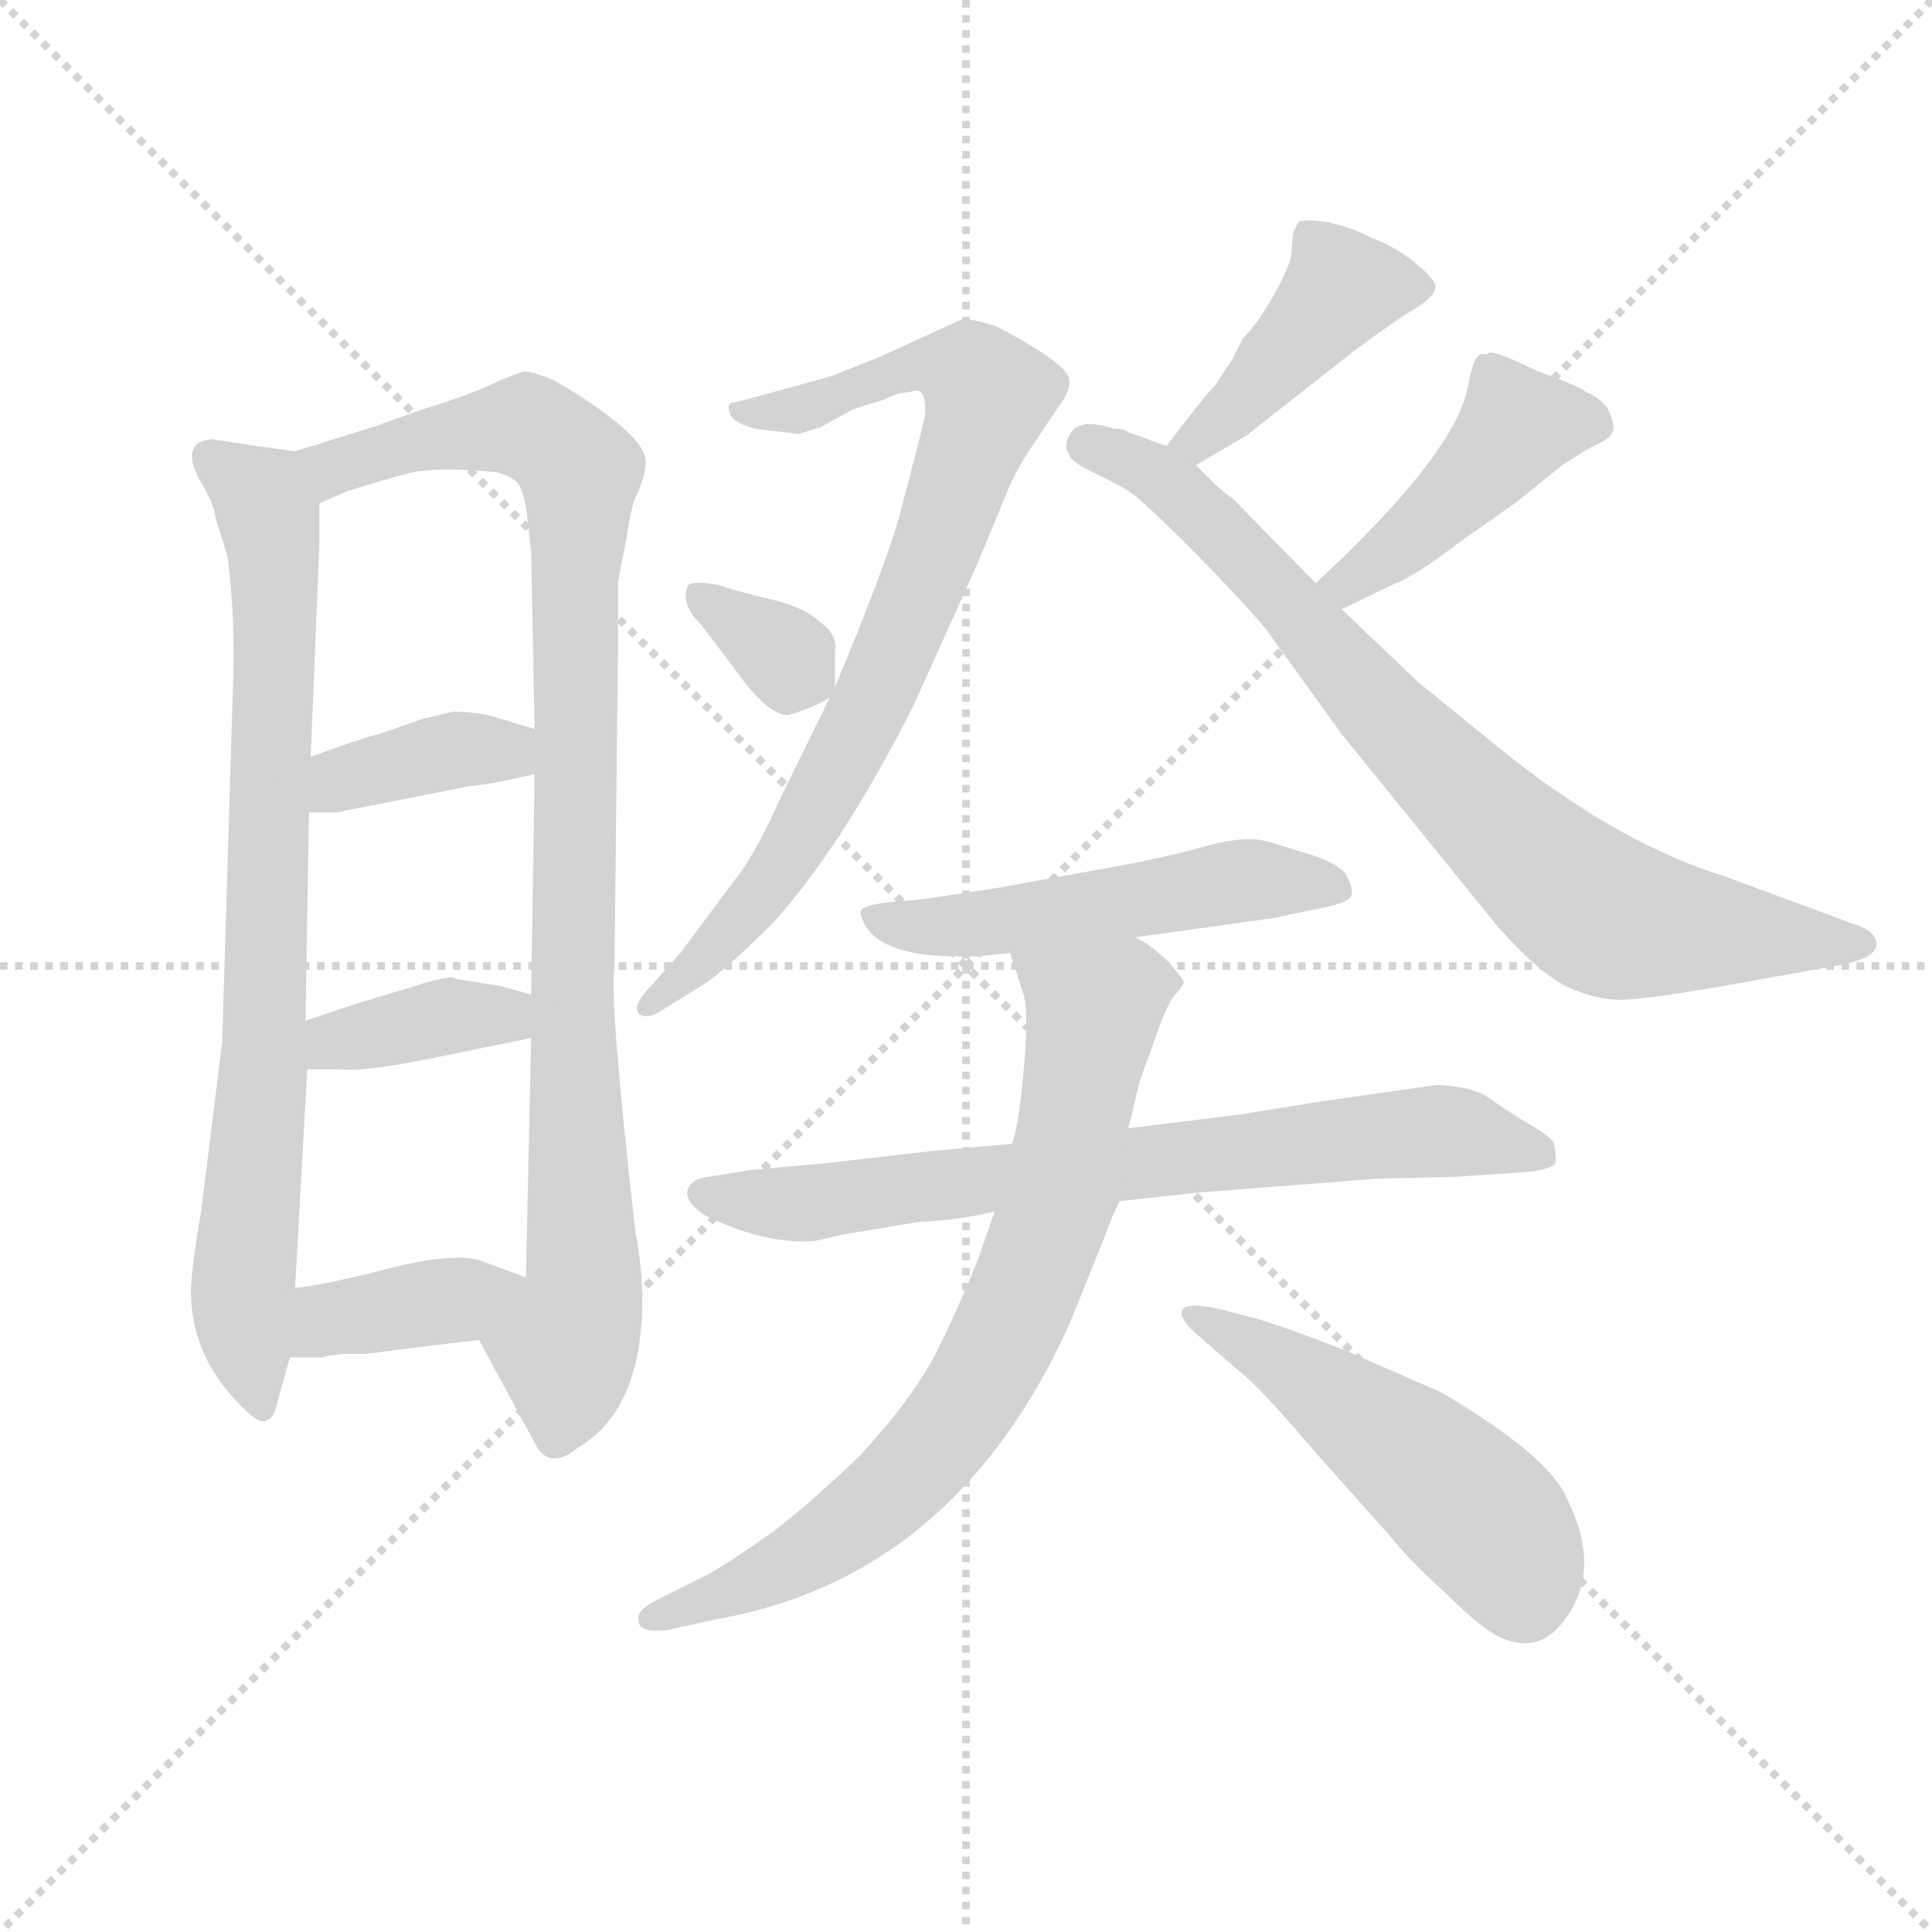 <svg version="1.1" viewBox="0 0 1024 1024" xmlns="http://www.w3.org/2000/svg">
  <g stroke="lightgray" stroke-dasharray="1,1" stroke-width="1" transform="scale(4, 4)">
    <line x1="0" y1="0" x2="256" y2="256"></line>
    <line x1="256" y1="0" x2="0" y2="256"></line>
    <line x1="128" y1="0" x2="128" y2="256"></line>
    <line x1="0" y1="128" x2="256" y2="128"></line>
  </g>
  <g transform="scale(0.92, -0.92) translate(60, -830)">
    <style type="text/css">
      
        @keyframes keyframes0 {
          from {
            stroke: blue;
            stroke-dashoffset: 814;
            stroke-width: 128;
          }
          73% {
            animation-timing-function: step-end;
            stroke: blue;
            stroke-dashoffset: 0;
            stroke-width: 128;
          }
          to {
            stroke: black;
            stroke-width: 1024;
          }
        }
        #make-me-a-hanzi-animation-0 {
          animation: keyframes0 0.912s both;
          animation-delay: 0s;
          animation-timing-function: linear;
        }
      
        @keyframes keyframes1 {
          from {
            stroke: blue;
            stroke-dashoffset: 983;
            stroke-width: 128;
          }
          76% {
            animation-timing-function: step-end;
            stroke: blue;
            stroke-dashoffset: 0;
            stroke-width: 128;
          }
          to {
            stroke: black;
            stroke-width: 1024;
          }
        }
        #make-me-a-hanzi-animation-1 {
          animation: keyframes1 1.05s both;
          animation-delay: 0.912s;
          animation-timing-function: linear;
        }
      
        @keyframes keyframes2 {
          from {
            stroke: blue;
            stroke-dashoffset: 384;
            stroke-width: 128;
          }
          56% {
            animation-timing-function: step-end;
            stroke: blue;
            stroke-dashoffset: 0;
            stroke-width: 128;
          }
          to {
            stroke: black;
            stroke-width: 1024;
          }
        }
        #make-me-a-hanzi-animation-2 {
          animation: keyframes2 0.562s both;
          animation-delay: 1.962s;
          animation-timing-function: linear;
        }
      
        @keyframes keyframes3 {
          from {
            stroke: blue;
            stroke-dashoffset: 379;
            stroke-width: 128;
          }
          55% {
            animation-timing-function: step-end;
            stroke: blue;
            stroke-dashoffset: 0;
            stroke-width: 128;
          }
          to {
            stroke: black;
            stroke-width: 1024;
          }
        }
        #make-me-a-hanzi-animation-3 {
          animation: keyframes3 0.558s both;
          animation-delay: 2.525s;
          animation-timing-function: linear;
        }
      
        @keyframes keyframes4 {
          from {
            stroke: blue;
            stroke-dashoffset: 387;
            stroke-width: 128;
          }
          56% {
            animation-timing-function: step-end;
            stroke: blue;
            stroke-dashoffset: 0;
            stroke-width: 128;
          }
          to {
            stroke: black;
            stroke-width: 1024;
          }
        }
        #make-me-a-hanzi-animation-4 {
          animation: keyframes4 0.565s both;
          animation-delay: 3.083s;
          animation-timing-function: linear;
        }
      
        @keyframes keyframes5 {
          from {
            stroke: blue;
            stroke-dashoffset: 822;
            stroke-width: 128;
          }
          73% {
            animation-timing-function: step-end;
            stroke: blue;
            stroke-dashoffset: 0;
            stroke-width: 128;
          }
          to {
            stroke: black;
            stroke-width: 1024;
          }
        }
        #make-me-a-hanzi-animation-5 {
          animation: keyframes5 0.919s both;
          animation-delay: 3.648s;
          animation-timing-function: linear;
        }
      
        @keyframes keyframes6 {
          from {
            stroke: blue;
            stroke-dashoffset: 337;
            stroke-width: 128;
          }
          52% {
            animation-timing-function: step-end;
            stroke: blue;
            stroke-dashoffset: 0;
            stroke-width: 128;
          }
          to {
            stroke: black;
            stroke-width: 1024;
          }
        }
        #make-me-a-hanzi-animation-6 {
          animation: keyframes6 0.524s both;
          animation-delay: 4.567s;
          animation-timing-function: linear;
        }
      
        @keyframes keyframes7 {
          from {
            stroke: blue;
            stroke-dashoffset: 432;
            stroke-width: 128;
          }
          58% {
            animation-timing-function: step-end;
            stroke: blue;
            stroke-dashoffset: 0;
            stroke-width: 128;
          }
          to {
            stroke: black;
            stroke-width: 1024;
          }
        }
        #make-me-a-hanzi-animation-7 {
          animation: keyframes7 0.602s both;
          animation-delay: 5.091s;
          animation-timing-function: linear;
        }
      
        @keyframes keyframes8 {
          from {
            stroke: blue;
            stroke-dashoffset: 811;
            stroke-width: 128;
          }
          73% {
            animation-timing-function: step-end;
            stroke: blue;
            stroke-dashoffset: 0;
            stroke-width: 128;
          }
          to {
            stroke: black;
            stroke-width: 1024;
          }
        }
        #make-me-a-hanzi-animation-8 {
          animation: keyframes8 0.91s both;
          animation-delay: 5.693s;
          animation-timing-function: linear;
        }
      
        @keyframes keyframes9 {
          from {
            stroke: blue;
            stroke-dashoffset: 440;
            stroke-width: 128;
          }
          59% {
            animation-timing-function: step-end;
            stroke: blue;
            stroke-dashoffset: 0;
            stroke-width: 128;
          }
          to {
            stroke: black;
            stroke-width: 1024;
          }
        }
        #make-me-a-hanzi-animation-9 {
          animation: keyframes9 0.608s both;
          animation-delay: 6.603s;
          animation-timing-function: linear;
        }
      
        @keyframes keyframes10 {
          from {
            stroke: blue;
            stroke-dashoffset: 525;
            stroke-width: 128;
          }
          63% {
            animation-timing-function: step-end;
            stroke: blue;
            stroke-dashoffset: 0;
            stroke-width: 128;
          }
          to {
            stroke: black;
            stroke-width: 1024;
          }
        }
        #make-me-a-hanzi-animation-10 {
          animation: keyframes10 0.677s both;
          animation-delay: 7.211s;
          animation-timing-function: linear;
        }
      
        @keyframes keyframes11 {
          from {
            stroke: blue;
            stroke-dashoffset: 742;
            stroke-width: 128;
          }
          71% {
            animation-timing-function: step-end;
            stroke: blue;
            stroke-dashoffset: 0;
            stroke-width: 128;
          }
          to {
            stroke: black;
            stroke-width: 1024;
          }
        }
        #make-me-a-hanzi-animation-11 {
          animation: keyframes11 0.854s both;
          animation-delay: 7.888s;
          animation-timing-function: linear;
        }
      
        @keyframes keyframes12 {
          from {
            stroke: blue;
            stroke-dashoffset: 768;
            stroke-width: 128;
          }
          71% {
            animation-timing-function: step-end;
            stroke: blue;
            stroke-dashoffset: 0;
            stroke-width: 128;
          }
          to {
            stroke: black;
            stroke-width: 1024;
          }
        }
        #make-me-a-hanzi-animation-12 {
          animation: keyframes12 0.875s both;
          animation-delay: 8.742s;
          animation-timing-function: linear;
        }
      
        @keyframes keyframes13 {
          from {
            stroke: blue;
            stroke-dashoffset: 515;
            stroke-width: 128;
          }
          63% {
            animation-timing-function: step-end;
            stroke: blue;
            stroke-dashoffset: 0;
            stroke-width: 128;
          }
          to {
            stroke: black;
            stroke-width: 1024;
          }
        }
        #make-me-a-hanzi-animation-13 {
          animation: keyframes13 0.669s both;
          animation-delay: 9.617s;
          animation-timing-function: linear;
        }
      
    </style>
    
      <path d="M 110 570 L 88 573 L 62 577 Q 42 575 57 550 Q 64 538 64 532 L 71 510 Q 76 473 74 428 L 68 230 L 56 133 Q 50 98 50 86 Q 50 50 77 22 Q 90 8 94 12 Q 98 13 100 23 L 107 48 L 110 88 L 117 214 L 116 242 L 118 362 L 119 394 L 124 517 L 124 540 C 124 568 124 568 110 570 Z" fill="lightgray"></path>
    
      <path d="M 216 58 L 249 -3 Q 257 -17 273 -4 Q 310 18 310 81 Q 310 100 306 121 Q 291 253 294 272 L 296 455 L 296 495 L 301 520 Q 304 542 308 547 Q 312 558 312 564 Q 312 580 259 611 Q 247 616 242 616 Q 237 615 222 608 Q 206 601 183 594 Q 160 586 158 585 L 110 570 C 81 561 96 529 124 540 L 140 547 Q 162 554 178 558 Q 194 561 226 558 Q 234 556 238 552 Q 242 548 244 530 L 246 512 L 248 410 L 248 384 L 246 257 L 246 232 L 243 94 C 242 64 202 84 216 58 Z" fill="lightgray"></path>
    
      <path d="M 118 362 L 134 362 Q 135 362 139 363 L 210 377 Q 222 378 248 384 C 277 391 277 401 248 410 L 228 416 Q 216 420 201 420 L 184 416 L 158 407 Q 149 405 119 394 C 91 384 88 362 118 362 Z" fill="lightgray"></path>
    
      <path d="M 117 214 L 136 214 Q 150 212 197 222 L 246 232 C 275 238 275 249 246 257 L 228 262 L 203 266 L 200 267 Q 191 266 176 261 L 146 252 L 116 242 C 88 233 87 214 117 214 Z" fill="lightgray"></path>
    
      <path d="M 138 50 L 151 50 Q 197 56 216 58 C 246 61 271 83 243 94 L 219 103 Q 204 109 167 100 Q 129 90 110 88 C 80 84 77 48 107 48 L 126 48 Q 128 49 138 50 Z" fill="lightgray"></path>
    
      <path d="M 363 598 L 361 598 Q 359 596 360 594 Q 360 587 375 583 L 400 580 L 413 584 L 431 594 L 450 600 Q 457 604 464 604 Q 473 608 473 595 L 473 591 L 469 574 L 460 540 Q 454 513 421 434 L 418 428 L 390 371 Q 377 342 367 328 L 332 281 L 316 263 Q 304 251 308 246 Q 313 242 323 249 L 344 262 Q 357 270 385 298 Q 425 342 466 423 L 503 505 L 522 551 Q 528 563 532 569 L 550 596 Q 557 605 556 611 Q 556 620 514 642 Q 498 647 494 646 L 446 624 L 418 613 L 363 598 Z" fill="lightgray"></path>
    
      <path d="M 421 434 L 421 455 Q 423 464 412 472 Q 404 480 383 485 Q 362 490 354 493 Q 337 496 336 492 Q 332 482 344 470 L 363 445 Q 382 418 394 418 Q 408 422 418 428 C 421 430 421 430 421 434 Z" fill="lightgray"></path>
    
      <path d="M 629 562 L 658 579 L 719 627 Q 743 645 755 652 Q 766 659 767 664 Q 768 668 756 678 Q 744 688 730 693 Q 719 699 705 702 Q 690 704 688 702 L 685 696 L 684 684 Q 684 679 675 662 Q 665 644 656 635 L 650 623 L 640 608 Q 634 602 612 573 C 594 549 603 547 629 562 Z" fill="lightgray"></path>
    
      <path d="M 698 494 L 650 543 Q 644 547 639 552 L 629 562 L 612 573 L 590 581 Q 588 583 582 583 Q 563 589 557.5 581.5 Q 552 574 556 568 Q 557 564 569.5 558 Q 582 552 589.5 547.5 Q 597 543 624 516 Q 651 489 669 468 L 713 407 L 803 296 Q 828 268 844 261 Q 860 254 873.5 254 Q 887 254 933 262 L 1000 274 Q 1021 278 1021 286 Q 1021 294 1007 298 L 934 325 Q 875 343 810 394 L 757 437 L 713 479 L 698 494 Z" fill="lightgray"></path>
    
      <path d="M 713 479 L 744 494 Q 755 498 780 517 L 814 541 L 840 562 L 851 569 Q 852 570 860 574 Q 867 577 869 581 Q 871 585 866 595 Q 860 602 854 604 Q 849 608 826 616 Q 804 627 798 627 L 797 626 L 794 626 Q 789 626 786 609 Q 780 570 698 494 C 676 474 686 466 713 479 Z" fill="lightgray"></path>
    
      <path d="M 594 290 L 673 301 L 702 307 Q 717 310 718.5 314 Q 720 318 715 327 Q 708 334 694 338 L 671 345 Q 658 349 634.5 342.5 Q 611 336 584 331 L 512 318 L 472 312 L 450 310 Q 437 308 436 305.5 Q 435 303 439 296 Q 450 279 492 279 L 503 279 L 522 281 L 594 290 Z" fill="lightgray"></path>
    
      <path d="M 523 171 L 478 167 L 417 160 L 373 156 L 348 152 Q 338 151 336 144 Q 335 137 346 130 Q 380 113 409 115 L 427 119 L 469 126 Q 492 127 513 132 L 585 138 L 631 143 L 734 151 L 778 152 L 822 155 Q 835 157 836 160 Q 837 163 835 172 Q 832 176 820 183 Q 808 190 798.5 197 Q 789 204 768 205 L 698 195 L 655 188 L 590 180 L 523 171 Z" fill="lightgray"></path>
    
      <path d="M 522 281 L 529 259 Q 533 251 530 216 Q 527 181 523 171 L 513 132 L 504 106 Q 493 78 479 50 Q 464 22 435 -9 Q 409 -34 386 -52 Q 356 -73 346 -78 L 318 -92 Q 306 -98 308 -104 Q 308 -111 325 -109 L 352 -103 Q 490 -79 556 67 L 577 119 Q 580 128 585 138 L 590 180 L 594 196 Q 596 207 602 222 L 608 239 Q 613 252 617 257 Q 621 261 622 264 Q 622 266 612 277 Q 601 287 594 290 C 570 308 513 310 522 281 Z" fill="lightgray"></path>
    
      <path d="M 642 76 Q 623 80 621 75 Q 619 70 631 60 L 654 40 Q 665 32 699 -8 L 740 -54 Q 753 -70 772 -87 Q 795 -110 806 -114 Q 830 -124 845.5 -97 Q 861 -70 843 -34 Q 833 -9 770 28 L 715 52 Q 682 65 665 70 L 642 76 Z" fill="lightgray"></path>
    
    
      <clipPath id="make-me-a-hanzi-clip-0">
        <path d="M 110 570 L 88 573 L 62 577 Q 42 575 57 550 Q 64 538 64 532 L 71 510 Q 76 473 74 428 L 68 230 L 56 133 Q 50 98 50 86 Q 50 50 77 22 Q 90 8 94 12 Q 98 13 100 23 L 107 48 L 110 88 L 117 214 L 116 242 L 118 362 L 119 394 L 124 517 L 124 540 C 124 568 124 568 110 570 Z"></path>
      </clipPath>
      <path clip-path="url(#make-me-a-hanzi-clip-0)" d="M 64 563 L 91 542 L 98 493 L 92 220 L 80 89 L 92 20" fill="none" id="make-me-a-hanzi-animation-0" stroke-dasharray="686 1372" stroke-linecap="round"></path>
    
      <clipPath id="make-me-a-hanzi-clip-1">
        <path d="M 216 58 L 249 -3 Q 257 -17 273 -4 Q 310 18 310 81 Q 310 100 306 121 Q 291 253 294 272 L 296 455 L 296 495 L 301 520 Q 304 542 308 547 Q 312 558 312 564 Q 312 580 259 611 Q 247 616 242 616 Q 237 615 222 608 Q 206 601 183 594 Q 160 586 158 585 L 110 570 C 81 561 96 529 124 540 L 140 547 Q 162 554 178 558 Q 194 561 226 558 Q 234 556 238 552 Q 242 548 244 530 L 246 512 L 248 410 L 248 384 L 246 257 L 246 232 L 243 94 C 242 64 202 84 216 58 Z"></path>
      </clipPath>
      <path clip-path="url(#make-me-a-hanzi-clip-1)" d="M 117 567 L 132 561 L 180 576 L 239 584 L 253 580 L 274 555 L 269 264 L 276 86 L 265 54 L 261 3" fill="none" id="make-me-a-hanzi-animation-1" stroke-dasharray="855 1710" stroke-linecap="round"></path>
    
      <clipPath id="make-me-a-hanzi-clip-2">
        <path d="M 118 362 L 134 362 Q 135 362 139 363 L 210 377 Q 222 378 248 384 C 277 391 277 401 248 410 L 228 416 Q 216 420 201 420 L 184 416 L 158 407 Q 149 405 119 394 C 91 384 88 362 118 362 Z"></path>
      </clipPath>
      <path clip-path="url(#make-me-a-hanzi-clip-2)" d="M 122 367 L 137 382 L 241 404" fill="none" id="make-me-a-hanzi-animation-2" stroke-dasharray="256 512" stroke-linecap="round"></path>
    
      <clipPath id="make-me-a-hanzi-clip-3">
        <path d="M 117 214 L 136 214 Q 150 212 197 222 L 246 232 C 275 238 275 249 246 257 L 228 262 L 203 266 L 200 267 Q 191 266 176 261 L 146 252 L 116 242 C 88 233 87 214 117 214 Z"></path>
      </clipPath>
      <path clip-path="url(#make-me-a-hanzi-clip-3)" d="M 122 221 L 141 232 L 230 245 L 239 251" fill="none" id="make-me-a-hanzi-animation-3" stroke-dasharray="251 502" stroke-linecap="round"></path>
    
      <clipPath id="make-me-a-hanzi-clip-4">
        <path d="M 138 50 L 151 50 Q 197 56 216 58 C 246 61 271 83 243 94 L 219 103 Q 204 109 167 100 Q 129 90 110 88 C 80 84 77 48 107 48 L 126 48 Q 128 49 138 50 Z"></path>
      </clipPath>
      <path clip-path="url(#make-me-a-hanzi-clip-4)" d="M 112 54 L 130 70 L 235 91" fill="none" id="make-me-a-hanzi-animation-4" stroke-dasharray="259 518" stroke-linecap="round"></path>
    
      <clipPath id="make-me-a-hanzi-clip-5">
        <path d="M 363 598 L 361 598 Q 359 596 360 594 Q 360 587 375 583 L 400 580 L 413 584 L 431 594 L 450 600 Q 457 604 464 604 Q 473 608 473 595 L 473 591 L 469 574 L 460 540 Q 454 513 421 434 L 418 428 L 390 371 Q 377 342 367 328 L 332 281 L 316 263 Q 304 251 308 246 Q 313 242 323 249 L 344 262 Q 357 270 385 298 Q 425 342 466 423 L 503 505 L 522 551 Q 528 563 532 569 L 550 596 Q 557 605 556 611 Q 556 620 514 642 Q 498 647 494 646 L 446 624 L 418 613 L 363 598 Z"></path>
      </clipPath>
      <path clip-path="url(#make-me-a-hanzi-clip-5)" d="M 362 596 L 395 593 L 470 619 L 499 613 L 510 602 L 443 425 L 405 356 L 366 301 L 315 249" fill="none" id="make-me-a-hanzi-animation-5" stroke-dasharray="694 1388" stroke-linecap="round"></path>
    
      <clipPath id="make-me-a-hanzi-clip-6">
        <path d="M 421 434 L 421 455 Q 423 464 412 472 Q 404 480 383 485 Q 362 490 354 493 Q 337 496 336 492 Q 332 482 344 470 L 363 445 Q 382 418 394 418 Q 408 422 418 428 C 421 430 421 430 421 434 Z"></path>
      </clipPath>
      <path clip-path="url(#make-me-a-hanzi-clip-6)" d="M 341 487 L 406 438" fill="none" id="make-me-a-hanzi-animation-6" stroke-dasharray="209 418" stroke-linecap="round"></path>
    
      <clipPath id="make-me-a-hanzi-clip-7">
        <path d="M 629 562 L 658 579 L 719 627 Q 743 645 755 652 Q 766 659 767 664 Q 768 668 756 678 Q 744 688 730 693 Q 719 699 705 702 Q 690 704 688 702 L 685 696 L 684 684 Q 684 679 675 662 Q 665 644 656 635 L 650 623 L 640 608 Q 634 602 612 573 C 594 549 603 547 629 562 Z"></path>
      </clipPath>
      <path clip-path="url(#make-me-a-hanzi-clip-7)" d="M 760 664 L 713 664 L 654 597 L 629 577 L 622 579" fill="none" id="make-me-a-hanzi-animation-7" stroke-dasharray="304 608" stroke-linecap="round"></path>
    
      <clipPath id="make-me-a-hanzi-clip-8">
        <path d="M 698 494 L 650 543 Q 644 547 639 552 L 629 562 L 612 573 L 590 581 Q 588 583 582 583 Q 563 589 557.5 581.5 Q 552 574 556 568 Q 557 564 569.5 558 Q 582 552 589.5 547.5 Q 597 543 624 516 Q 651 489 669 468 L 713 407 L 803 296 Q 828 268 844 261 Q 860 254 873.5 254 Q 887 254 933 262 L 1000 274 Q 1021 278 1021 286 Q 1021 294 1007 298 L 934 325 Q 875 343 810 394 L 757 437 L 713 479 L 698 494 Z"></path>
      </clipPath>
      <path clip-path="url(#make-me-a-hanzi-clip-8)" d="M 567 574 L 622 545 L 738 417 L 859 306 L 875 299 L 1013 286" fill="none" id="make-me-a-hanzi-animation-8" stroke-dasharray="683 1366" stroke-linecap="round"></path>
    
      <clipPath id="make-me-a-hanzi-clip-9">
        <path d="M 713 479 L 744 494 Q 755 498 780 517 L 814 541 L 840 562 L 851 569 Q 852 570 860 574 Q 867 577 869 581 Q 871 585 866 595 Q 860 602 854 604 Q 849 608 826 616 Q 804 627 798 627 L 797 626 L 794 626 Q 789 626 786 609 Q 780 570 698 494 C 676 474 686 466 713 479 Z"></path>
      </clipPath>
      <path clip-path="url(#make-me-a-hanzi-clip-9)" d="M 857 586 L 814 584 L 741 511 L 716 495 L 709 498" fill="none" id="make-me-a-hanzi-animation-9" stroke-dasharray="312 624" stroke-linecap="round"></path>
    
      <clipPath id="make-me-a-hanzi-clip-10">
        <path d="M 594 290 L 673 301 L 702 307 Q 717 310 718.5 314 Q 720 318 715 327 Q 708 334 694 338 L 671 345 Q 658 349 634.5 342.5 Q 611 336 584 331 L 512 318 L 472 312 L 450 310 Q 437 308 436 305.5 Q 435 303 439 296 Q 450 279 492 279 L 503 279 L 522 281 L 594 290 Z"></path>
      </clipPath>
      <path clip-path="url(#make-me-a-hanzi-clip-10)" d="M 445 303 L 481 296 L 657 323 L 711 319" fill="none" id="make-me-a-hanzi-animation-10" stroke-dasharray="397 794" stroke-linecap="round"></path>
    
      <clipPath id="make-me-a-hanzi-clip-11">
        <path d="M 523 171 L 478 167 L 417 160 L 373 156 L 348 152 Q 338 151 336 144 Q 335 137 346 130 Q 380 113 409 115 L 427 119 L 469 126 Q 492 127 513 132 L 585 138 L 631 143 L 734 151 L 778 152 L 822 155 Q 835 157 836 160 Q 837 163 835 172 Q 832 176 820 183 Q 808 190 798.5 197 Q 789 204 768 205 L 698 195 L 655 188 L 590 180 L 523 171 Z"></path>
      </clipPath>
      <path clip-path="url(#make-me-a-hanzi-clip-11)" d="M 345 143 L 403 136 L 774 179 L 826 165" fill="none" id="make-me-a-hanzi-animation-11" stroke-dasharray="614 1228" stroke-linecap="round"></path>
    
      <clipPath id="make-me-a-hanzi-clip-12">
        <path d="M 522 281 L 529 259 Q 533 251 530 216 Q 527 181 523 171 L 513 132 L 504 106 Q 493 78 479 50 Q 464 22 435 -9 Q 409 -34 386 -52 Q 356 -73 346 -78 L 318 -92 Q 306 -98 308 -104 Q 308 -111 325 -109 L 352 -103 Q 490 -79 556 67 L 577 119 Q 580 128 585 138 L 590 180 L 594 196 Q 596 207 602 222 L 608 239 Q 613 252 617 257 Q 621 261 622 264 Q 622 266 612 277 Q 601 287 594 290 C 570 308 513 310 522 281 Z"></path>
      </clipPath>
      <path clip-path="url(#make-me-a-hanzi-clip-12)" d="M 530 277 L 570 248 L 552 147 L 509 42 L 473 -9 L 434 -46 L 398 -69 L 316 -101" fill="none" id="make-me-a-hanzi-animation-12" stroke-dasharray="640 1280" stroke-linecap="round"></path>
    
      <clipPath id="make-me-a-hanzi-clip-13">
        <path d="M 642 76 Q 623 80 621 75 Q 619 70 631 60 L 654 40 Q 665 32 699 -8 L 740 -54 Q 753 -70 772 -87 Q 795 -110 806 -114 Q 830 -124 845.5 -97 Q 861 -70 843 -34 Q 833 -9 770 28 L 715 52 Q 682 65 665 70 L 642 76 Z"></path>
      </clipPath>
      <path clip-path="url(#make-me-a-hanzi-clip-13)" d="M 626 73 L 687 39 L 759 -12 L 801 -52 L 818 -91" fill="none" id="make-me-a-hanzi-animation-13" stroke-dasharray="387 774" stroke-linecap="round"></path>
    
  </g>
</svg>